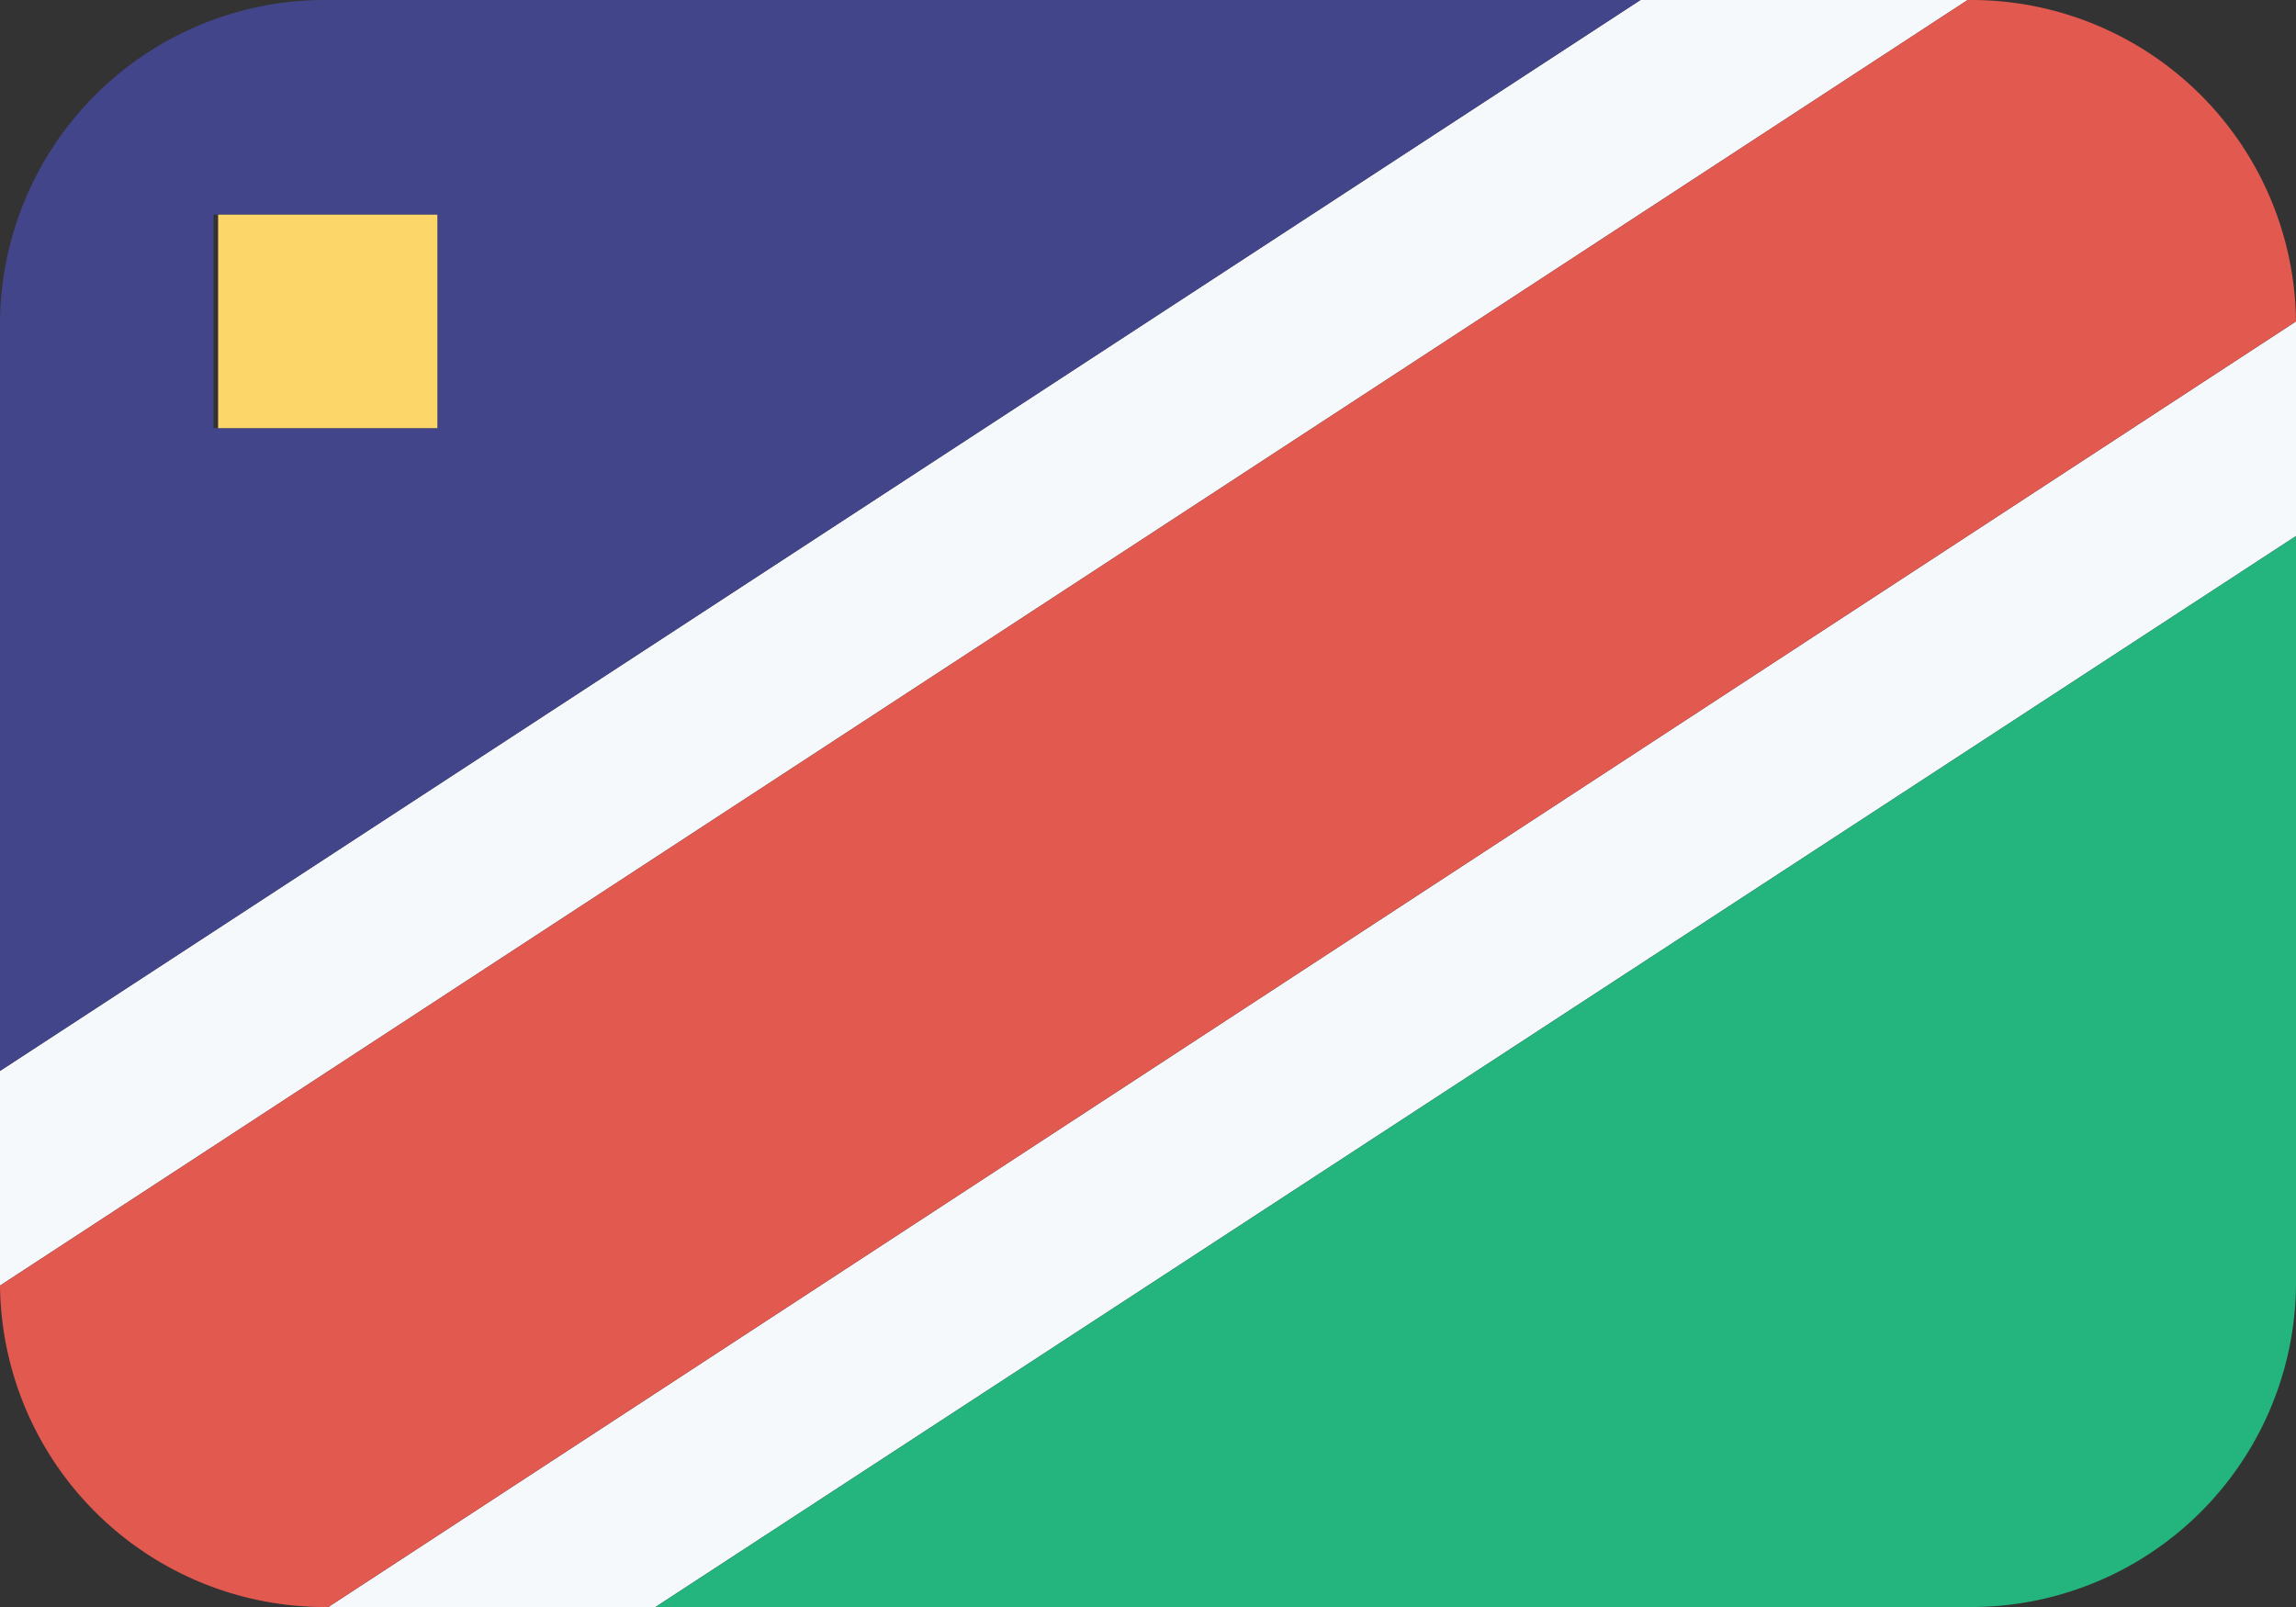 <svg id="Layer_1" data-name="Layer 1" xmlns="http://www.w3.org/2000/svg" viewBox="0 0 20 14"><rect x="0" y="0" width="20" height="14" fill="#333333" stroke="none"/><defs><style>.an_cls-1{fill:#f6f9fc;}.an_cls-2{fill:#e25950;}.an_cls-3{fill:#43458b;}.an_cls-4{fill:#24b47e;}.an_cls-5{fill:#fcd669;}</style></defs><title>flag_80</title><path class="an_cls-1" d="M2.86,14H5.71L20,4.67V2.8ZM14.29,0,0,9.33V11.2L17.14,0Z"/><path class="an_cls-2" d="M17.14,0,0,11.2A2.83,2.83,0,0,0,2.86,14L20,2.8A2.83,2.83,0,0,0,17.14,0Z"/><path class="an_cls-3" d="M2.86,0A2.83,2.83,0,0,0,0,2.8V9.33L14.29,0Zm-1,3.73V1.87H3.81V3.73Z"/><path class="an_cls-4" d="M17.14,14A2.83,2.83,0,0,0,20,11.2V4.67L5.71,14Z"/><path class="an_cls-5" d="M1.9,1.87H3.81V3.73H1.9Z"/></svg>